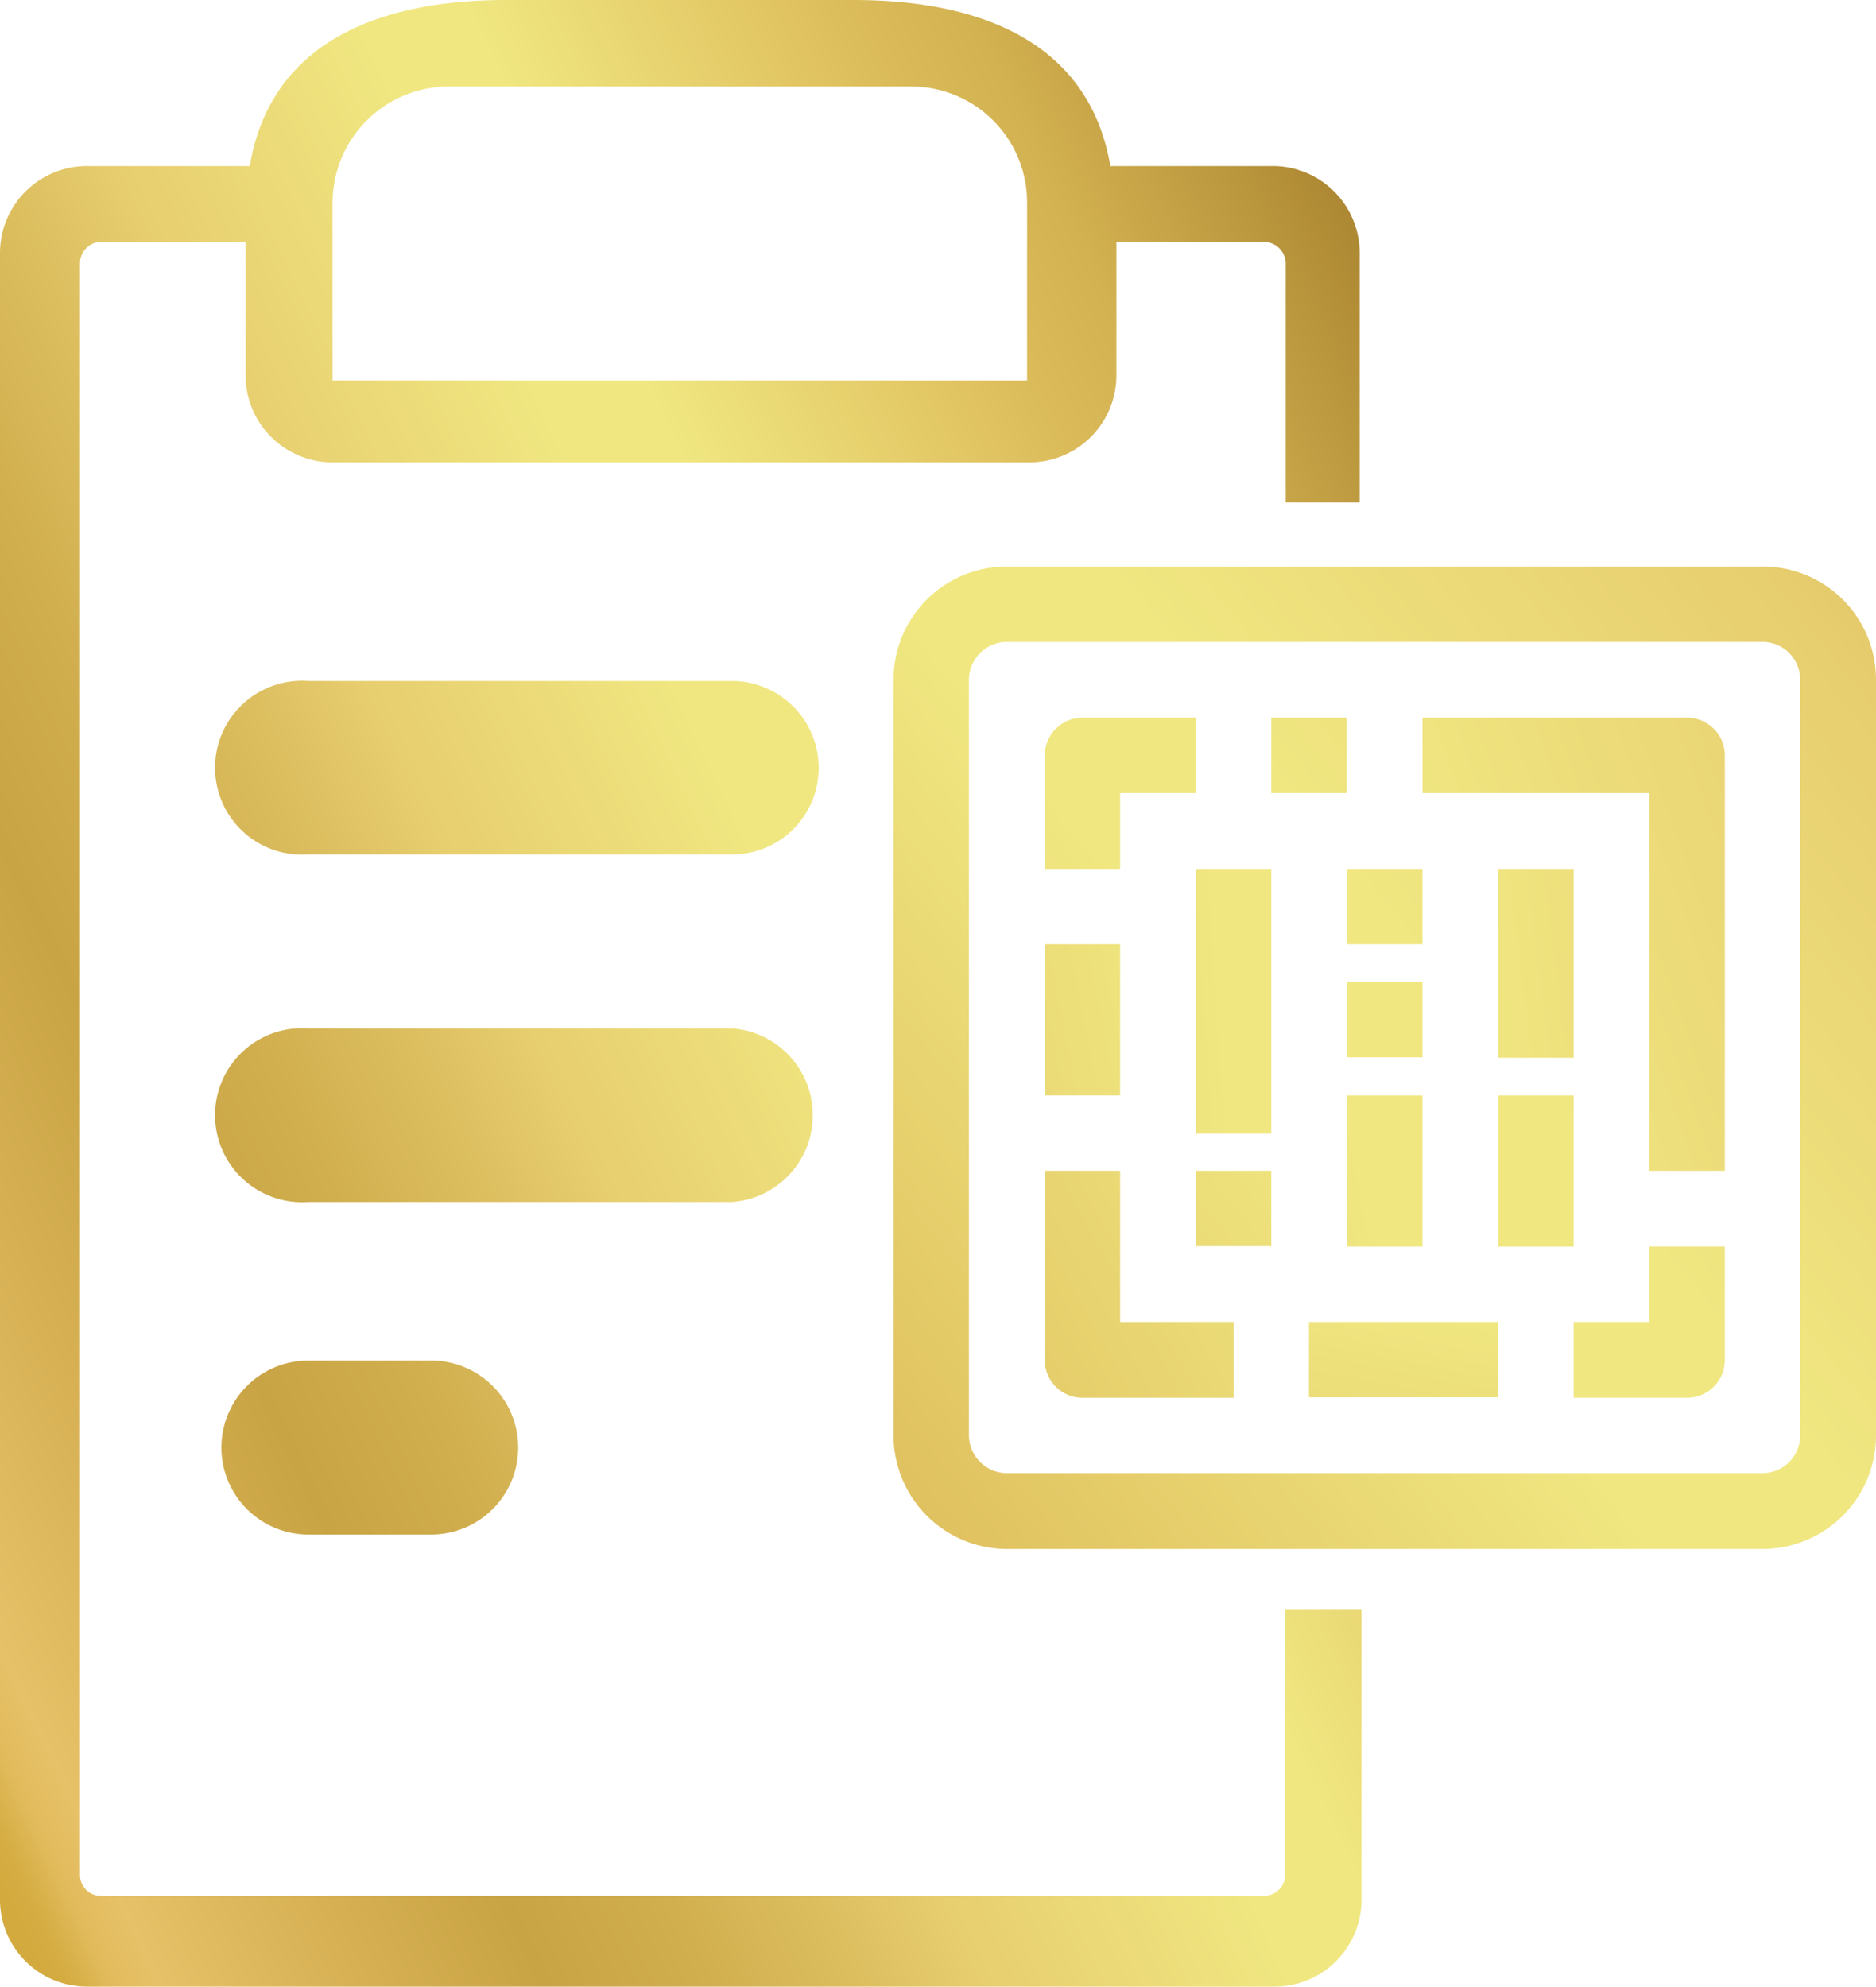 <svg id="Layer_2" data-name="Layer 2" xmlns="http://www.w3.org/2000/svg" xmlns:xlink="http://www.w3.org/1999/xlink" width="40.33" height="42.71" viewBox="0 0 40.33 42.71">
  <defs>
    <linearGradient id="linear-gradient" x1="12.215" y1="-9.055" x2="-6.948" y2="6.351" gradientUnits="objectBoundingBox">
      <stop offset="0" stop-color="#d2aa3e"/>
      <stop offset="0.03" stop-color="#d2aa3e"/>
      <stop offset="0.04" stop-color="#d4ac41"/>
      <stop offset="0.06" stop-color="#e2bb5d"/>
      <stop offset="0.08" stop-color="#e7c167"/>
      <stop offset="0.17" stop-color="#d6b053"/>
      <stop offset="0.25" stop-color="#c9a444"/>
      <stop offset="0.31" stop-color="#cfac4c"/>
      <stop offset="0.4" stop-color="#dec162"/>
      <stop offset="0.44" stop-color="#e7cd6e"/>
      <stop offset="0.58" stop-color="#f0e781"/>
      <stop offset="0.63" stop-color="#f0e781"/>
      <stop offset="0.7" stop-color="#e8d571"/>
      <stop offset="0.77" stop-color="#e1c361"/>
      <stop offset="0.81" stop-color="#d9b958"/>
      <stop offset="0.85" stop-color="#d3b251"/>
      <stop offset="1" stop-color="#a6802d"/>
    </linearGradient>
    <linearGradient id="linear-gradient-2" x1="11.932" y1="-8.554" x2="-7.231" y2="6.849" xlink:href="#linear-gradient"/>
    <linearGradient id="linear-gradient-3" x1="5.725" y1="-2.303" x2="-3.857" y2="2.838" xlink:href="#linear-gradient"/>
    <linearGradient id="linear-gradient-4" x1="22.37" y1="-17.08" x2="-16.074" y2="13.821" xlink:href="#linear-gradient"/>
    <linearGradient id="linear-gradient-5" x1="25.914" y1="-9.683" x2="-12.531" y2="5.723" xlink:href="#linear-gradient"/>
    <linearGradient id="linear-gradient-6" x1="11.14" y1="-6.617" x2="-4.2" y2="3.643" xlink:href="#linear-gradient"/>
    <linearGradient id="linear-gradient-7" x1="10.488" y1="-19.617" x2="-4.852" y2="11.29" xlink:href="#linear-gradient"/>
    <linearGradient id="linear-gradient-8" x1="24.568" y1="-5.011" x2="-13.877" y2="3.789" xlink:href="#linear-gradient"/>
    <linearGradient id="linear-gradient-9" x1="25.92" y1="-19.932" x2="-12.525" y2="10.975" xlink:href="#linear-gradient"/>
    <linearGradient id="linear-gradient-10" x1="22.741" y1="-17.383" x2="-15.704" y2="13.525" xlink:href="#linear-gradient"/>
    <linearGradient id="linear-gradient-11" x1="23.475" y1="-17.969" x2="-14.969" y2="12.938" xlink:href="#linear-gradient"/>
    <linearGradient id="linear-gradient-12" x1="24.451" y1="-9.098" x2="-13.994" y2="6.308" xlink:href="#linear-gradient"/>
    <linearGradient id="linear-gradient-13" x1="21.889" y1="-6.362" x2="-16.556" y2="5.97" xlink:href="#linear-gradient"/>
    <linearGradient id="linear-gradient-14" x1="23.235" y1="-8.612" x2="-15.21" y2="6.794" xlink:href="#linear-gradient"/>
    <linearGradient id="linear-gradient-15" x1="2.281" y1="-0.932" x2="-0.668" y2="1.438" xlink:href="#linear-gradient"/>
    <linearGradient id="linear-gradient-16" x1="-0.066" y1="0.929" x2="1.065" y2="0.155" xlink:href="#linear-gradient"/>
  </defs>
  <g id="Layer_2-2" data-name="Layer 2">
    <path id="Path_18" data-name="Path 18" d="M24.08,17.05h1.63V15.43H23.27a.81.81,0,0,0-.81.81v2.44h1.62Z" fill="url(#linear-gradient)"/>
    <path id="Path_19" data-name="Path 19" d="M35.46,28.42H33.83v1.63h2.44a.81.81,0,0,0,.81-.81V26.8H35.46Z" fill="url(#linear-gradient-2)"/>
    <path id="Path_20" data-name="Path 20" d="M36.27,15.43H30.58v1.62h4.88v8.12h1.62V16.24a.81.81,0,0,0-.81-.81Z" fill="url(#linear-gradient-3)"/>
    <rect id="Rectangle_1" data-name="Rectangle 1" width="1.62" height="1.62" transform="translate(27.33 15.43)" fill="url(#linear-gradient-4)"/>
    <rect id="Rectangle_2" data-name="Rectangle 2" width="1.62" height="3.25" transform="translate(22.46 20.3)" fill="url(#linear-gradient-5)"/>
    <path id="Path_21" data-name="Path 21" d="M24.08,25.17H22.46v4.07a.81.81,0,0,0,.81.81h3.25V28.42H24.08Z" fill="url(#linear-gradient-6)"/>
    <rect id="Rectangle_3" data-name="Rectangle 3" width="4.06" height="1.62" transform="translate(28.14 28.42)" fill="url(#linear-gradient-7)"/>
    <rect id="Rectangle_4" data-name="Rectangle 4" width="1.62" height="5.69" transform="translate(25.71 18.68)" fill="url(#linear-gradient-8)"/>
    <rect id="Rectangle_5" data-name="Rectangle 5" width="1.62" height="1.62" transform="translate(25.71 25.17)" fill="url(#linear-gradient-9)"/>
    <rect id="Rectangle_6" data-name="Rectangle 6" width="1.62" height="1.62" transform="translate(28.96 18.68)" fill="url(#linear-gradient-10)"/>
    <rect id="Rectangle_7" data-name="Rectangle 7" width="1.62" height="1.62" transform="translate(28.96 21.11)" fill="url(#linear-gradient-11)"/>
    <rect id="Rectangle_8" data-name="Rectangle 8" width="1.62" height="3.25" transform="translate(28.96 23.55)" fill="url(#linear-gradient-12)"/>
    <rect id="Rectangle_9" data-name="Rectangle 9" width="1.62" height="4.06" transform="translate(32.21 18.68)" fill="url(#linear-gradient-13)"/>
    <rect id="Rectangle_10" data-name="Rectangle 10" width="1.62" height="3.25" transform="translate(32.21 23.55)" fill="url(#linear-gradient-14)"/>
    <path id="Path_22" data-name="Path 22" d="M37.89,12.18H21.65a2.43,2.43,0,0,0-2.44,2.43V30.86a2.44,2.44,0,0,0,2.44,2.44H37.89a2.44,2.44,0,0,0,2.44-2.44V14.61a2.43,2.43,0,0,0-2.44-2.43Zm.81,18.68a.81.81,0,0,1-.81.81H21.65a.82.82,0,0,1-.82-.81V14.61a.82.82,0,0,1,.82-.81H37.89a.81.81,0,0,1,.81.81Z" fill="url(#linear-gradient-15)"/>
    <path id="Path_23" data-name="Path 23" d="M17.6,16.51a1.86,1.86,0,0,1-1.86,1.86H6.63a1.87,1.87,0,1,1,0-3.73h9.11a1.87,1.87,0,0,1,1.86,1.87Zm-1.86,5.6H6.63a1.87,1.87,0,1,0,0,3.73h9.11a1.87,1.87,0,0,0,0-3.73ZM9.27,29.25H6.63a1.87,1.87,0,1,0,0,3.74H9.27a1.87,1.87,0,0,0,0-3.74Zm20,5.36v6.23a1.87,1.87,0,0,1-1.86,1.87H1.87A1.87,1.87,0,0,1,0,40.84V5.44A1.87,1.87,0,0,1,1.87,3.57h3.5C5.81.93,8.11,0,10.88,0h7.47c2.77,0,5.07.93,5.52,3.57h3.5a1.87,1.87,0,0,1,1.86,1.87V10.8H27.64V5.66a.47.47,0,0,0-.46-.46H24V8.07a1.87,1.87,0,0,1-1.87,1.87H7.15A1.87,1.87,0,0,1,5.28,8.07V5.2H2.17a.46.46,0,0,0-.45.46V40.3a.45.45,0,0,0,.45.46h25a.46.46,0,0,0,.46-.46V34.61ZM7.15,8.18H22.08V4.35a2.49,2.49,0,0,0-2.49-2.49H9.64A2.5,2.5,0,0,0,7.15,4.35Z" fill="url(#linear-gradient-16)"/>
  </g>
</svg>
